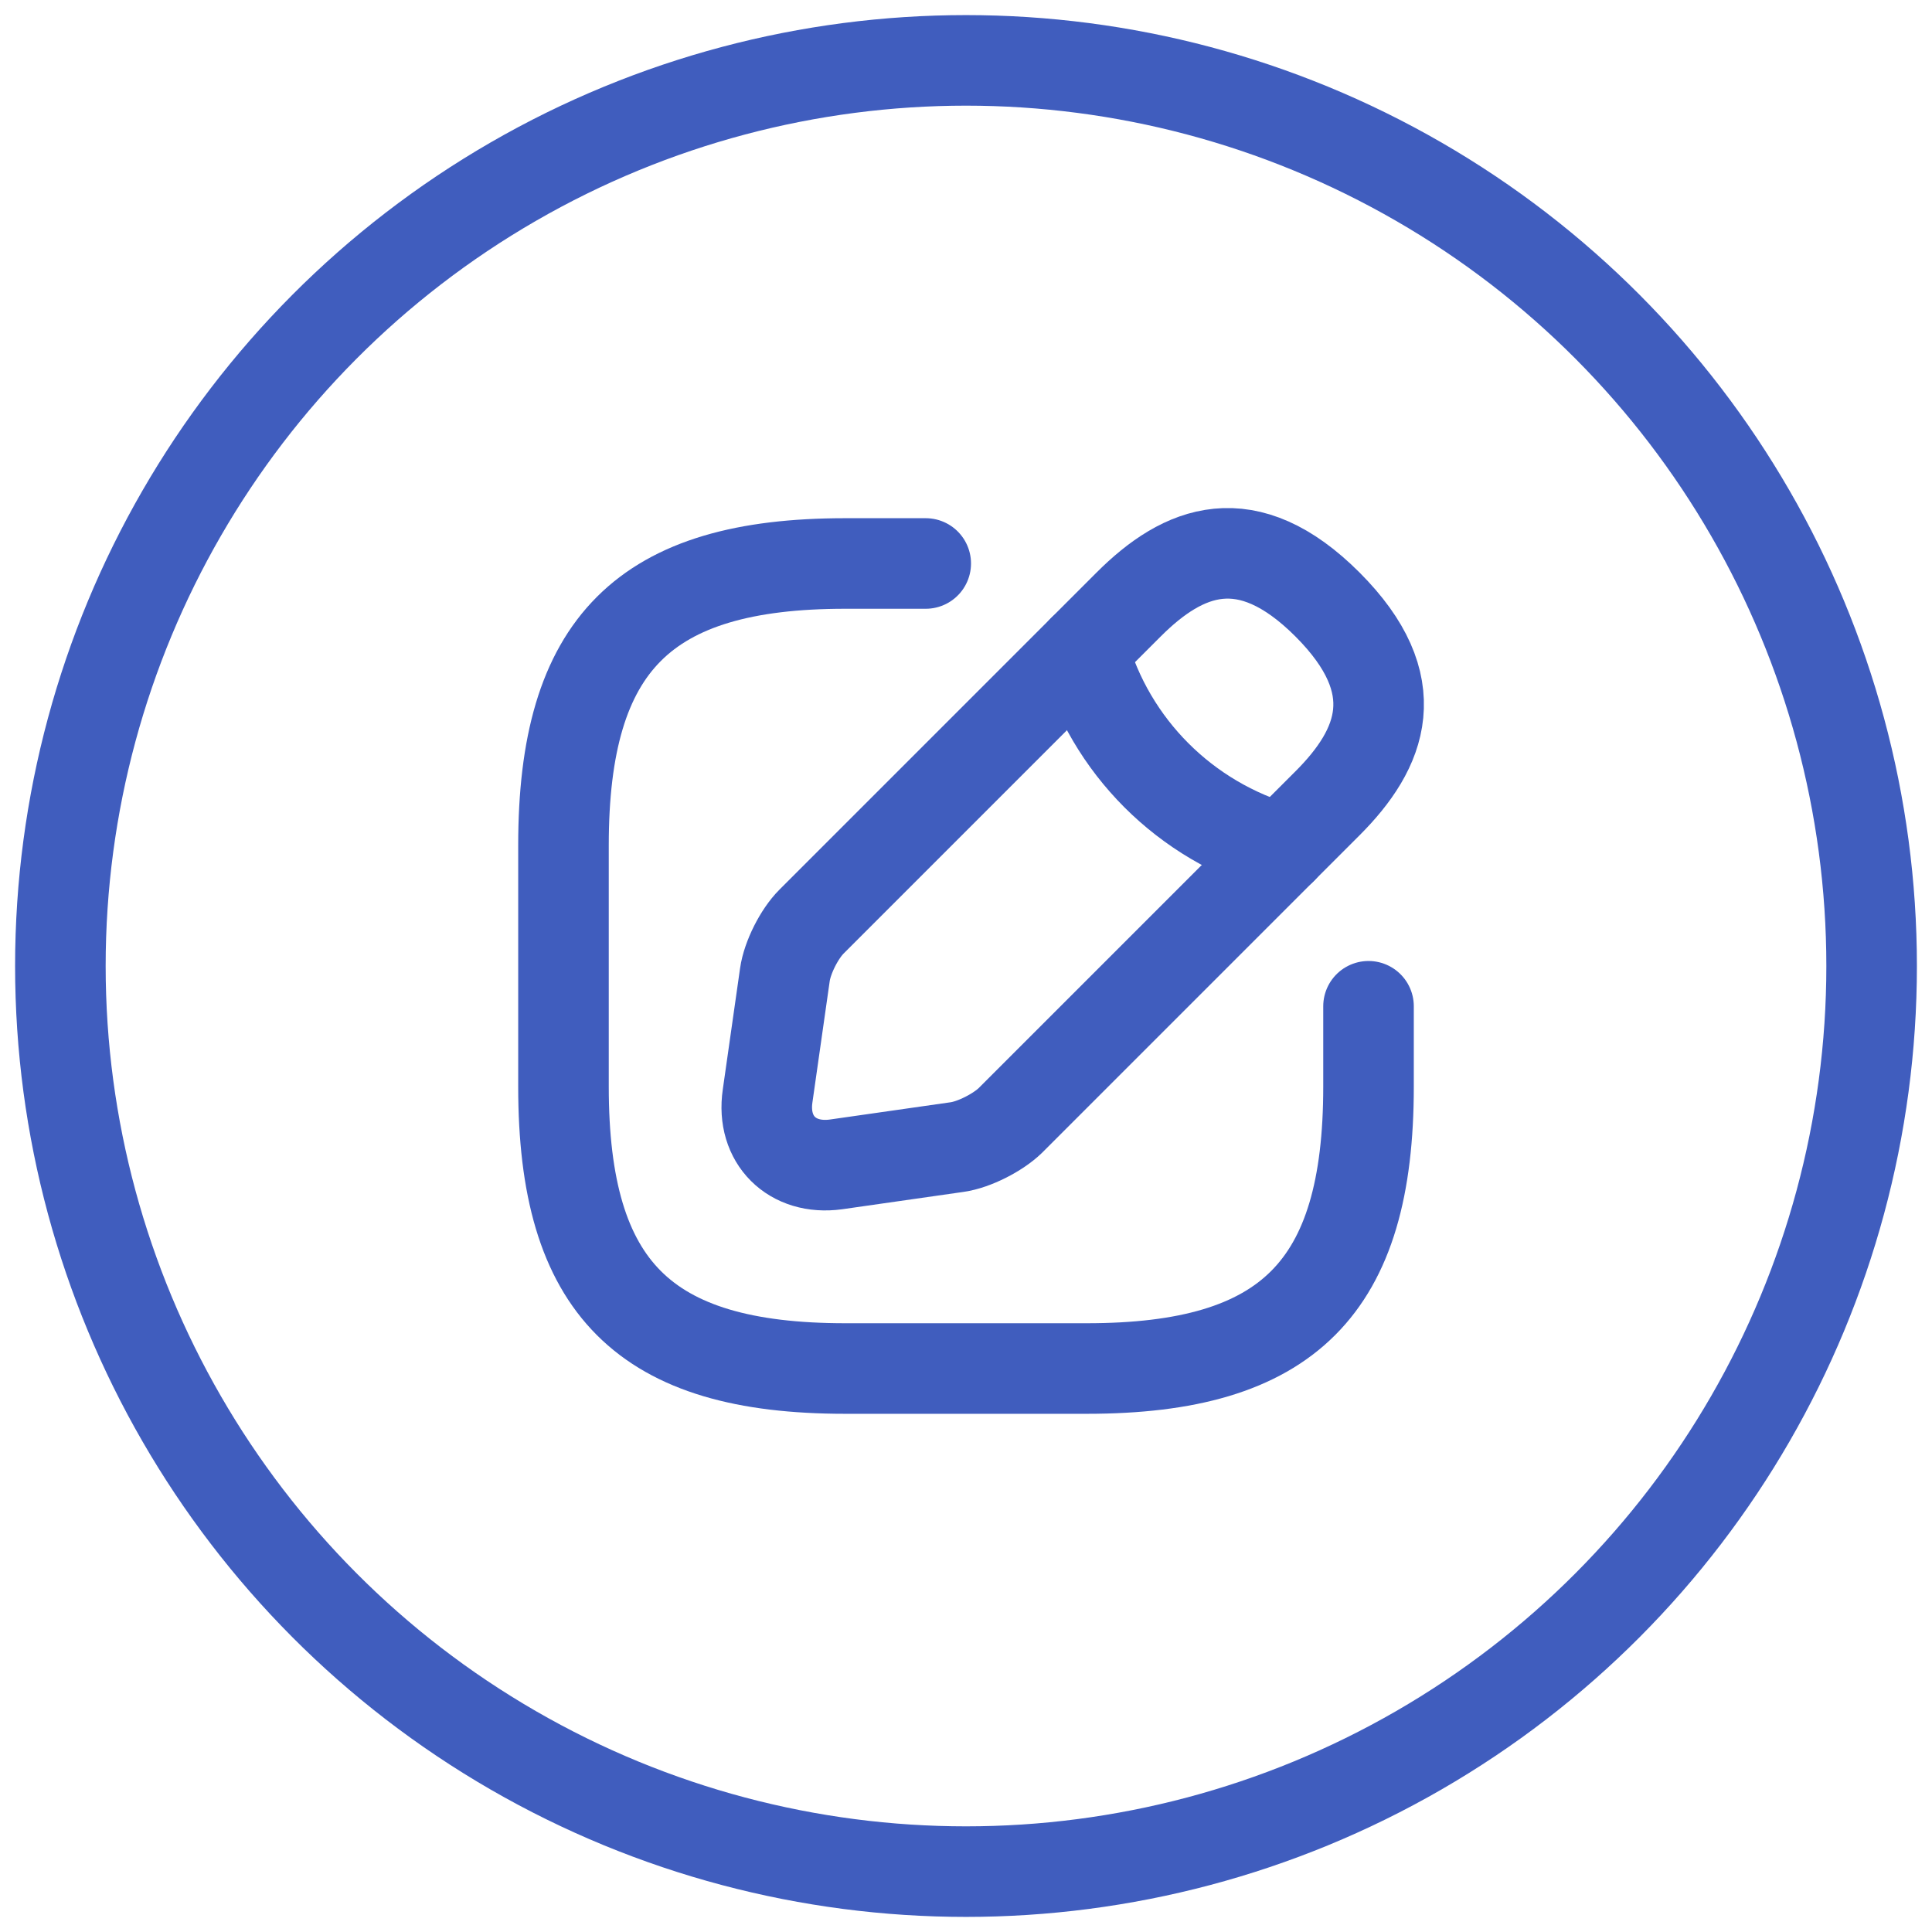 <svg width="32" height="32" viewBox="0 0 32 32" fill="none" xmlns="http://www.w3.org/2000/svg">
<circle cx="16" cy="16" r="15" stroke="#405DBE" stroke-width="1.5"/>
<path d="M15.333 9.333H14C10.667 9.333 9.333 10.667 9.333 14V18C9.333 21.333 10.667 22.667 14 22.667H18C21.333 22.667 22.667 21.333 22.667 18V16.667" stroke="#405DBE" stroke-width="1.5" stroke-linecap="round" stroke-linejoin="round"/>
<path d="M18.694 10.012L13.44 15.266C13.24 15.466 13.04 15.859 13 16.146L12.714 18.152C12.607 18.879 13.12 19.386 13.847 19.286L15.854 18.999C16.134 18.959 16.527 18.759 16.734 18.559L21.987 13.306C22.894 12.399 23.32 11.346 21.987 10.012C20.654 8.679 19.6 9.106 18.694 10.012Z" stroke="#405DBE" stroke-width="1.5" stroke-miterlimit="10" stroke-linecap="round" stroke-linejoin="round"/>
<path d="M17.94 10.767C18.387 12.361 19.633 13.607 21.233 14.061" stroke="#405DBE" stroke-width="1.5" stroke-miterlimit="10" stroke-linecap="round" stroke-linejoin="round"/>
</svg>
